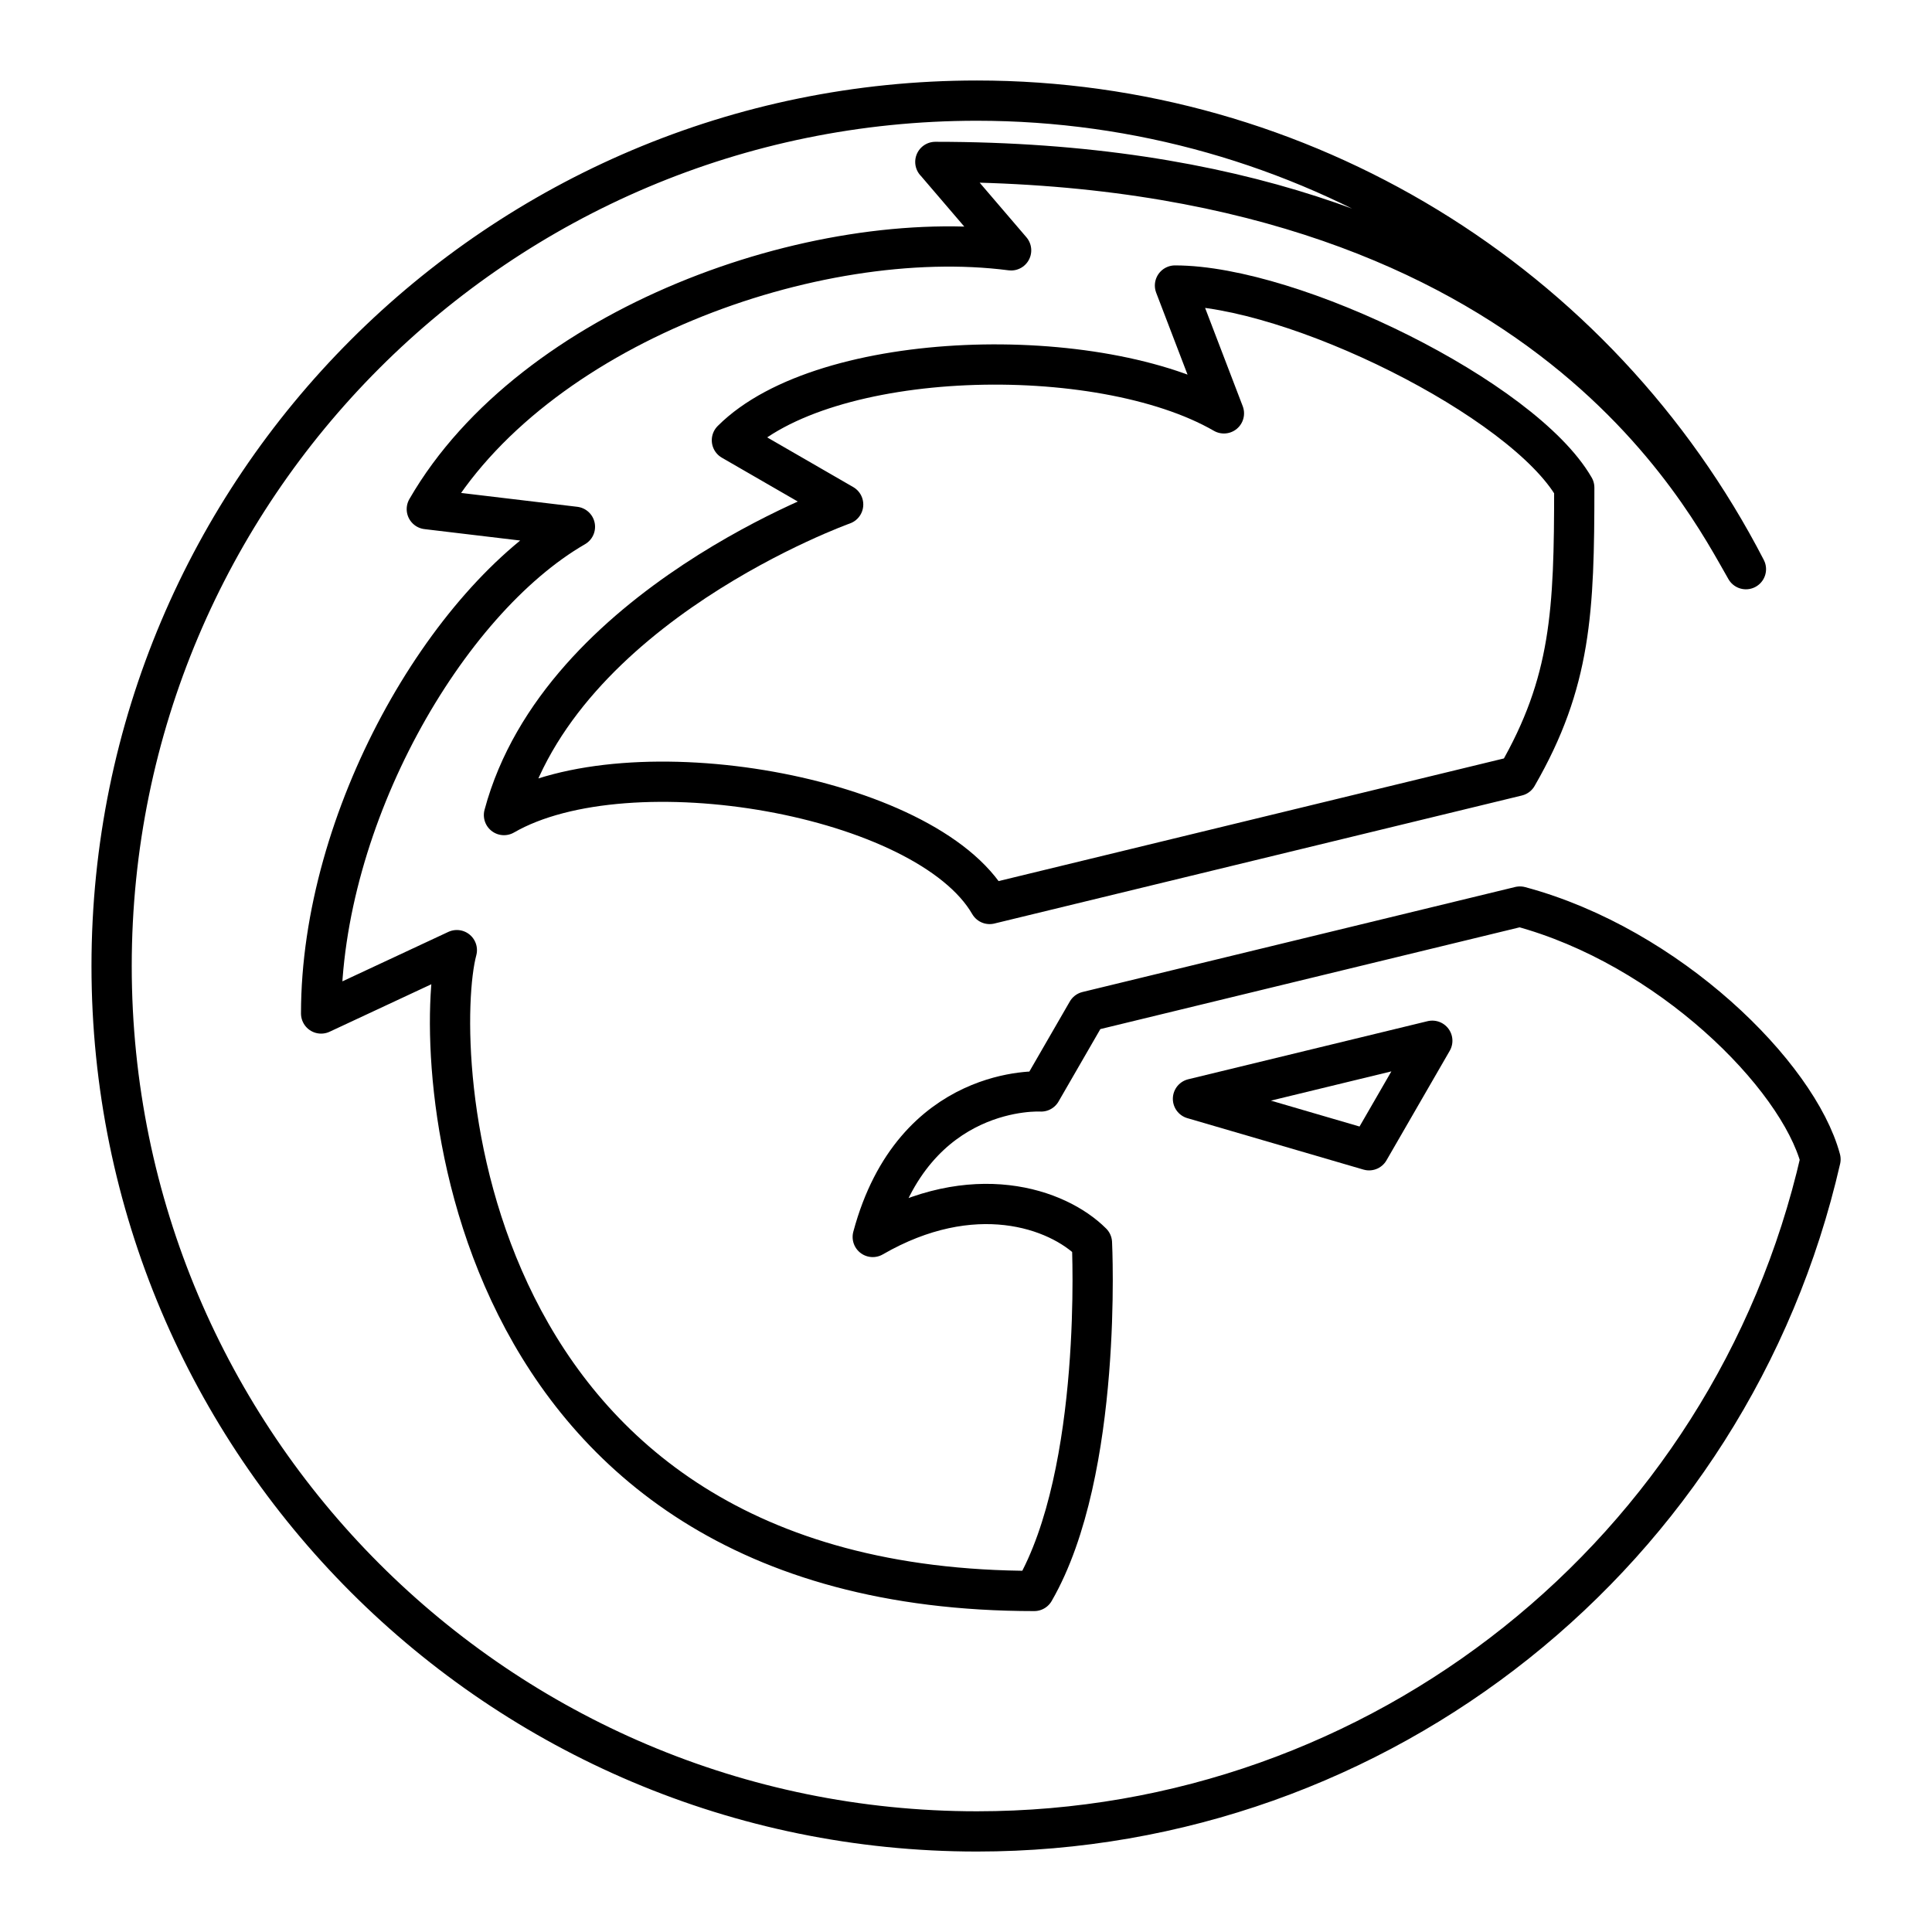 <?xml version="1.0" encoding="UTF-8"?><svg id="Layer_1" xmlns="http://www.w3.org/2000/svg" viewBox="0 0 48 48"><defs><style>.cls-1{fill:none;stroke:#000;stroke-linecap:round;stroke-linejoin:round;}</style></defs><path class="cls-1" d="M29.639,27.3l5.946-1.443-1.571,2.721-4.375-1.278Z"/><path class="cls-1" d="M23.24,4.023l1.881,2.197c-4.866-.631-11.896,1.89-14.517,6.429l3.68.439c-3.211,1.854-6.306,7.242-6.306,12.092l3.372-1.574c-.633,2.364-.206,15.921,14.345,15.921,1.718-2.975,1.434-8.65,1.434-8.65-.862-.862-2.955-1.584-5.446-.145,1.021-3.811,4.183-3.615,4.183-3.615l1.146-1.985,10.75-2.609c3.698.991,6.906,4.187,7.468,6.28-2.237,9.769-10.932,16.698-20.957,16.698-11.874,0-21.5-9.626-21.5-21.5S12.397,2.5,24.271,2.5c8.042,0,15.412,4.489,19.106,11.641-1.019-1.764-5.158-10.118-20.139-10.118h.001Z"/><path class="cls-1" d="M39.112,12.115c0,3.057-.074,4.834-1.419,7.163l-13.106,3.181c-1.565-2.712-8.963-4.001-12.066-2.209,1.395-5.206,8.427-7.716,8.427-7.716l-2.764-1.596c2.296-2.296,9.122-2.458,12.224-.668l-1.216-3.176c2.939,0,8.649,2.818,9.92,5.021h-0Z"/></svg>